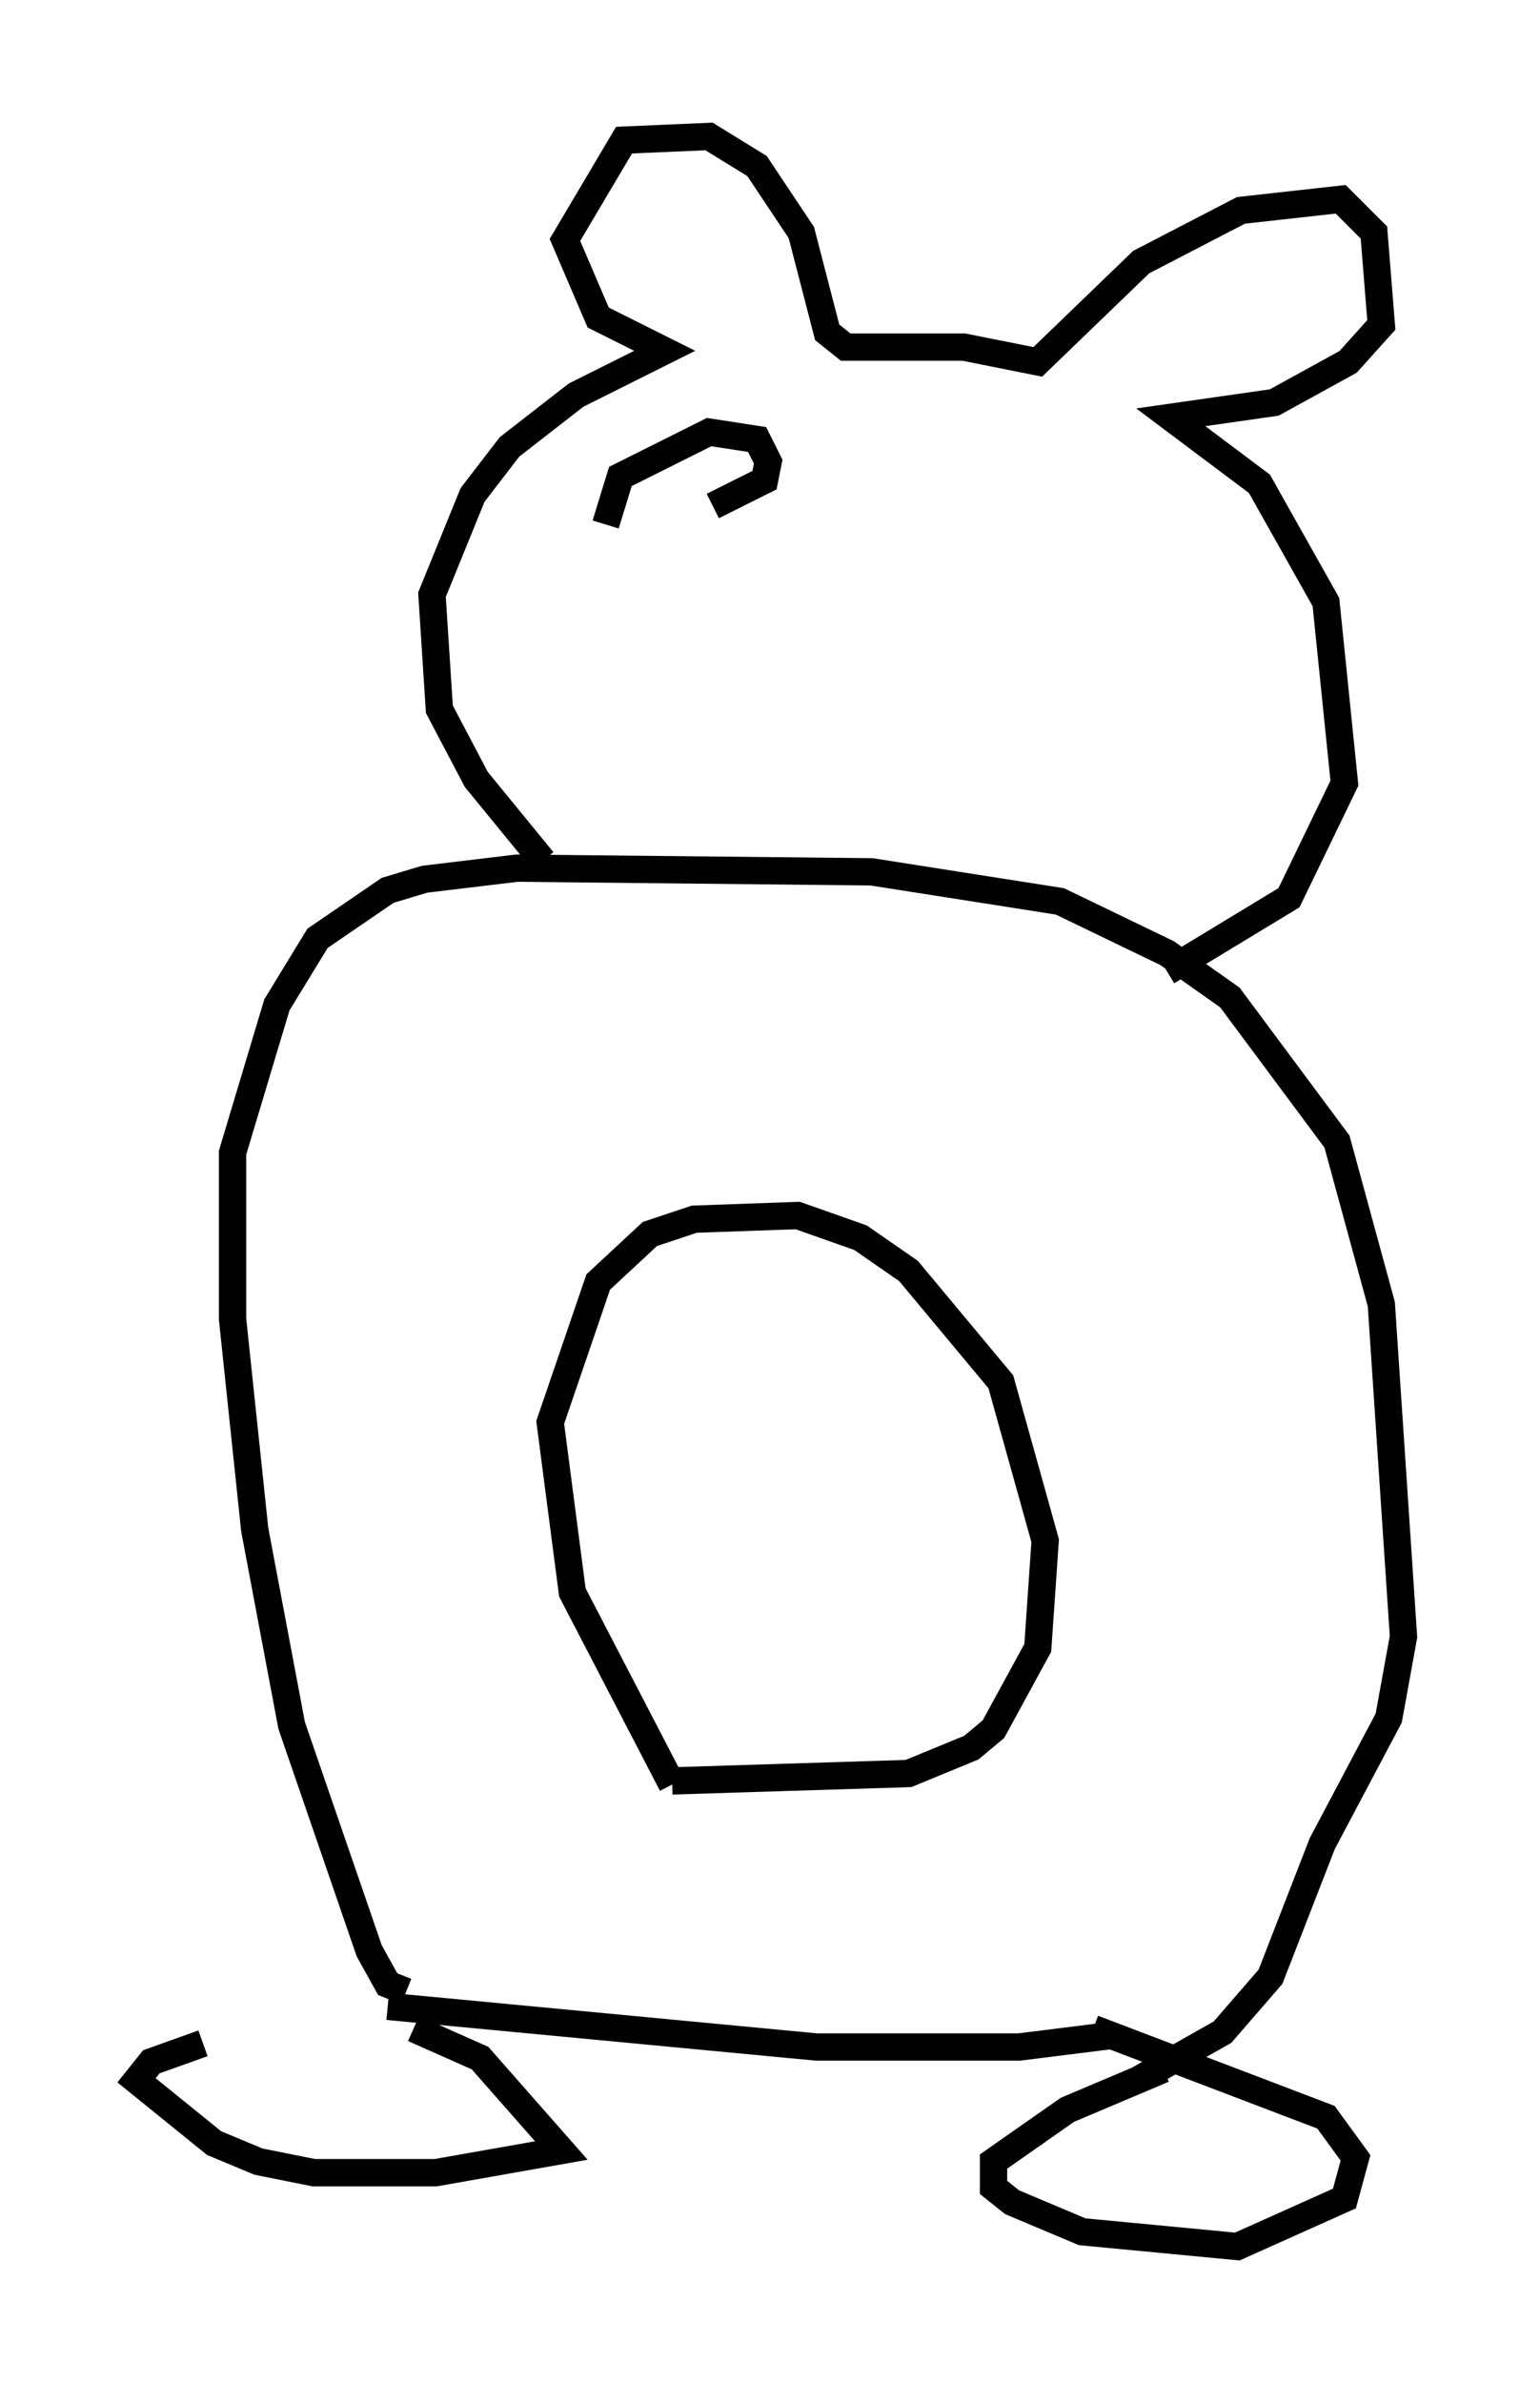 <?xml version="1.0" encoding="utf-8" ?>
<svg baseProfile="full" height="87.266" version="1.1" width="56.414" xmlns="http://www.w3.org/2000/svg" xmlns:ev="http://www.w3.org/2001/xml-events" xmlns:xlink="http://www.w3.org/1999/xlink"><defs /><rect fill="white" height="87.266" width="56.414" x="0" y="0" /><path d="M14.337, 74.011 m-6.901, 0.812 l-1.894, 0.677 -0.541, 0.677 l2.842, 2.3 1.624, 0.677 l2.03, 0.406 4.465, 0.0 l4.601, -0.812 -2.977, -3.383 l-2.436, -1.083 m27.469, 1.488 l-3.518, 1.488 -2.706, 1.894 l0.0, 0.947 0.677, 0.541 l2.571, 1.083 5.683, 0.541 l3.924, -1.759 0.406, -1.488 l-1.083, -1.488 -8.525, -3.248 m-25.845, -0.812 l15.697, 1.488 7.442, 0.0 l3.248, -0.406 m-25.71, -1.624 l-0.677, -0.271 -0.677, -1.218 l-2.842, -8.254 -1.353, -7.172 l-0.812, -7.713 0.0, -6.089 l1.624, -5.413 1.488, -2.436 l2.571, -1.759 1.353, -0.406 l3.383, -0.406 12.99, 0.135 l6.901, 1.083 3.924, 1.894 l2.3, 1.624 3.924, 5.277 l1.624, 5.954 0.812, 12.178 l-0.541, 2.977 -2.436, 4.601 l-1.894, 4.871 -1.759, 2.03 l-3.112, 1.759 m-17.05, -10.825 l-3.654, -7.036 -0.812, -6.225 l1.759, -5.142 1.894, -1.759 l1.624, -0.541 3.789, -0.135 l2.3, 0.812 1.759, 1.218 l3.383, 4.059 1.624, 5.819 l-0.271, 3.924 -1.624, 2.977 l-0.812, 0.677 -2.3, 0.947 l-8.66, 0.271 m-4.736, -33.694 l-2.436, -2.977 -1.353, -2.571 l-0.271, -4.195 1.488, -3.654 l1.353, -1.759 2.436, -1.894 l3.248, -1.624 -2.436, -1.218 l-1.218, -2.842 2.165, -3.654 l3.112, -0.135 1.759, 1.083 l1.624, 2.436 0.947, 3.654 l0.677, 0.541 4.33, 0.0 l2.706, 0.541 3.789, -3.654 l3.654, -1.894 3.654, -0.406 l1.218, 1.218 0.271, 3.383 l-1.218, 1.353 -2.706, 1.488 l-3.789, 0.541 3.248, 2.436 l2.436, 4.33 0.677, 6.631 l-2.03, 4.195 -4.465, 2.706 m-20.568, -16.373 l0.541, -1.759 3.248, -1.624 l1.759, 0.271 0.406, 0.812 l-0.135, 0.677 -1.894, 0.947 " fill="none" stroke="black" stroke-width="1" /></svg>